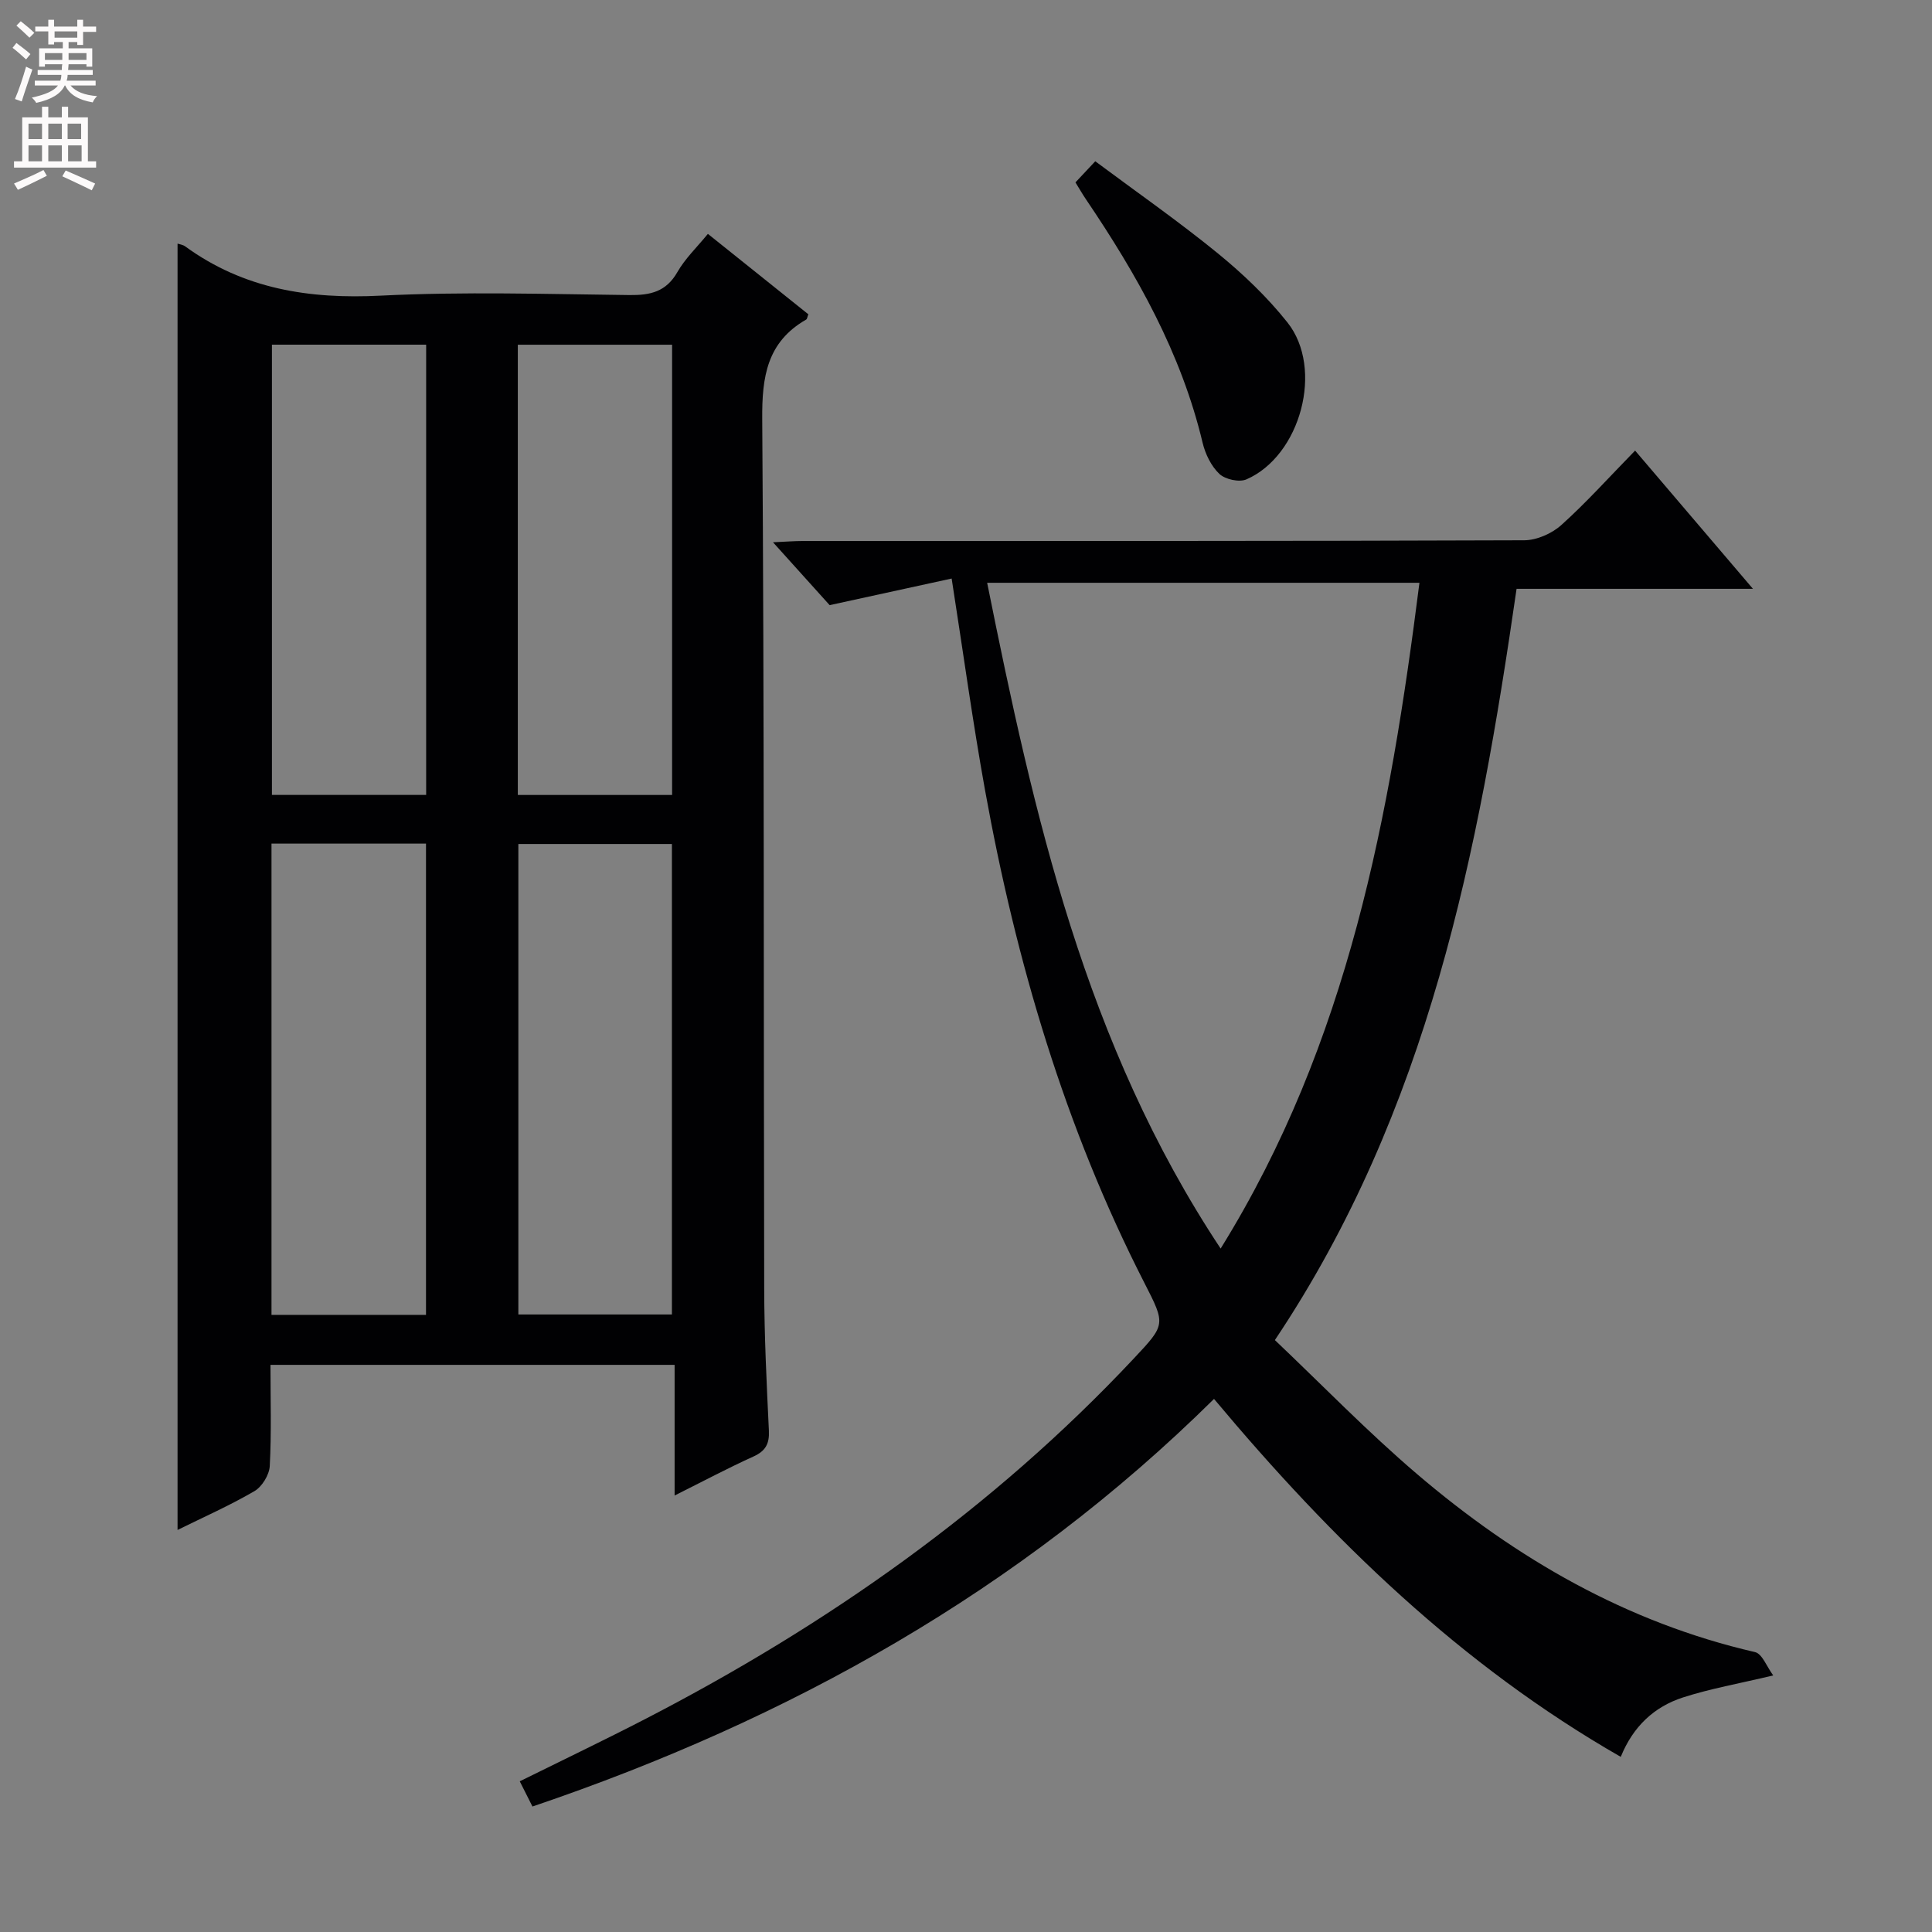 <svg enable-background="new 0 0 400 400" viewBox="0 0 400 400" xmlns="http://www.w3.org/2000/svg"><rect x="0" y="0" width="400" height="400" fill="#808080" stroke="none"/><g fill="#010103"><path d="m36.76 50.44c.38.13 1.09.21 1.58.57 12.14 8.84 25.7 10.95 40.49 10.2 17.12-.86 34.32-.32 51.49-.12 4.34.05 7.59-.68 9.92-4.75 1.61-2.82 4.07-5.16 6.32-7.92 7.11 5.69 13.98 11.19 20.8 16.65-.22.55-.24.97-.45 1.09-8.11 4.66-9.17 11.82-9.1 20.62.43 59.99.27 119.99.41 179.98.02 9.81.5 19.62.97 29.43.13 2.74-.69 4.23-3.21 5.37-5.25 2.38-10.36 5.1-16.31 8.07 0-9.49 0-18.08 0-27.05-28.06 0-55.58 0-83.67 0 0 7.06.22 14.02-.15 20.95-.1 1.83-1.6 4.28-3.18 5.2-5.13 2.99-10.59 5.4-15.91 8.03 0-88.83 0-177.43 0-266.32zm19.45 124.22v97.57h31.99c0-32.69 0-65.01 0-97.57-10.8 0-21.22 0-31.99 0zm51.11.08v97.41h31.79c0-32.78 0-65.1 0-97.41-10.91 0-21.33 0-31.79 0zm-19.09-103.38c-10.94 0-21.37 0-31.93 0v93.22h31.93c0-31.09 0-62 0-93.22zm18.98 93.23h31.94c0-31.23 0-62.24 0-93.22-10.87 0-21.3 0-31.94 0z"/><path d="m197.03 119.78c-8.19 1.78-16.31 3.56-25.26 5.51-3.17-3.52-7.14-7.92-11.73-13.02 2.62-.11 4.35-.26 6.08-.26 49.82-.01 99.63.04 149.44-.15 2.6-.01 5.73-1.39 7.7-3.16 5.19-4.66 9.87-9.89 15.27-15.41 8.12 9.52 15.91 18.66 24.4 28.62-16.9 0-32.77 0-48.94 0-7.89 54.57-18.19 107.93-50.04 155.54 9.65 9.15 19.13 18.95 29.46 27.76 20.49 17.48 43.36 30.71 69.95 36.84 1.49.34 2.43 3.04 3.77 4.83-7.18 1.71-13.06 2.74-18.69 4.56-5.92 1.91-10.32 5.97-12.88 12.3-33.08-18.96-59.76-44.89-84.21-74.11-40.19 39.73-87.93 66.36-141.11 84.39-.89-1.78-1.69-3.37-2.63-5.22 8.83-4.37 17.47-8.5 25.97-12.89 37.68-19.47 71.98-43.55 101.12-74.6 6.65-7.09 6.66-7.05 2.23-15.71-16.47-32.21-26.57-66.5-32.98-101.95-2.56-14.17-4.51-28.44-6.92-43.87zm55.69 138.72c26.49-42.69 35.05-89.68 41.16-137.84-30.09 0-59.35 0-89.5 0 9.69 48.18 20.26 95.48 48.34 137.84z"/><path d="m222.66 37.76c1.23-1.32 2.35-2.5 4.1-4.37 8.51 6.34 17.18 12.38 25.35 19.04 5.24 4.28 10.26 9.06 14.45 14.34 7.58 9.55 2.72 27.6-8.5 32.48-1.49.65-4.39.01-5.6-1.13-1.69-1.6-2.91-4.11-3.47-6.44-4.42-18.58-13.61-34.83-24.17-50.44-.73-1.08-1.38-2.22-2.16-3.48z"/></g><path d="m2.6 9.9.8-1c.9.7 1.9 1.4 2.9 2.3l-.9 1.1c-1.1-1-2-1.8-2.8-2.4zm.5 10.6c.9-2.1 1.6-4.3 2.3-6.7.4.2.8.4 1.3.6-.7 2.1-1.5 4.3-2.2 6.6zm.3-15.2.9-.9c1 .8 2 1.6 2.8 2.4l-1 1c-.9-.9-1.8-1.7-2.7-2.5zm12.6-1.2h1.2v1.4h2.7v1.1h-2.7v2.7h-1.2v-.6h-1.8v1.3h4.9v3.8h-1.2v-.5h-3.7c0 .4-.1.9-.1 1.2h5.1v1h-5.2c0 .5-.1.9-.2 1.2h6v1h-5.2c1.1 1.3 2.9 2 5.5 2.2-.4.4-.7.8-.9 1.3-2.9-.5-4.8-1.6-5.7-3.5h-.1c-.8 1.7-2.7 2.9-5.9 3.6-.2-.4-.6-.8-.9-1.1 2.8-.6 4.6-1.4 5.4-2.5h-4.8v-1h5.3c.1-.3.2-.7.2-1.2h-4.9v-1h5c0-.4 0-.8.1-1.2h-3.6v.5h-1.2v-3.8h4.9v-1.3h-1.8v.5h-1.2v-2.7h-2.7v-1h2.7v-1.4h1.2v1.4h4.8zm-6.7 8.3h3.6c0-.4 0-.9 0-1.4h-3.6zm1.9-4.6h4.8v-1.3h-4.7v1.3zm6.7 3.2h-3.7v1.4h3.7z" fill="#fcfafa"/><path d="m8.7 22.1h1.3v2.2h2.8v-2.2h1.3v2.2h4.1v9.1h1.7v1.3h-17v-1.3h1.7v-9.1h4.1zm.3 13.1.7 1.2c-1.8.9-3.8 1.9-6 2.9-.2-.4-.5-.8-.8-1.3 2.3-1 4.4-1.9 6.1-2.8zm-3.1-6.4h2.8v-3.2h-2.8zm0 4.6h2.8v-3.3h-2.8zm4.1-4.6h2.8v-3.2h-2.8zm0 4.6h2.8v-3.3h-2.8zm3.6 1.9c2.1.9 4.1 1.8 6.1 2.7l-.7 1.4c-2.2-1.1-4.2-2-6.1-2.9zm3.2-9.7h-2.8v3.2h2.8zm-2.7 7.8h2.8v-3.3h-2.8z" fill="#fcfafa"/></svg>
